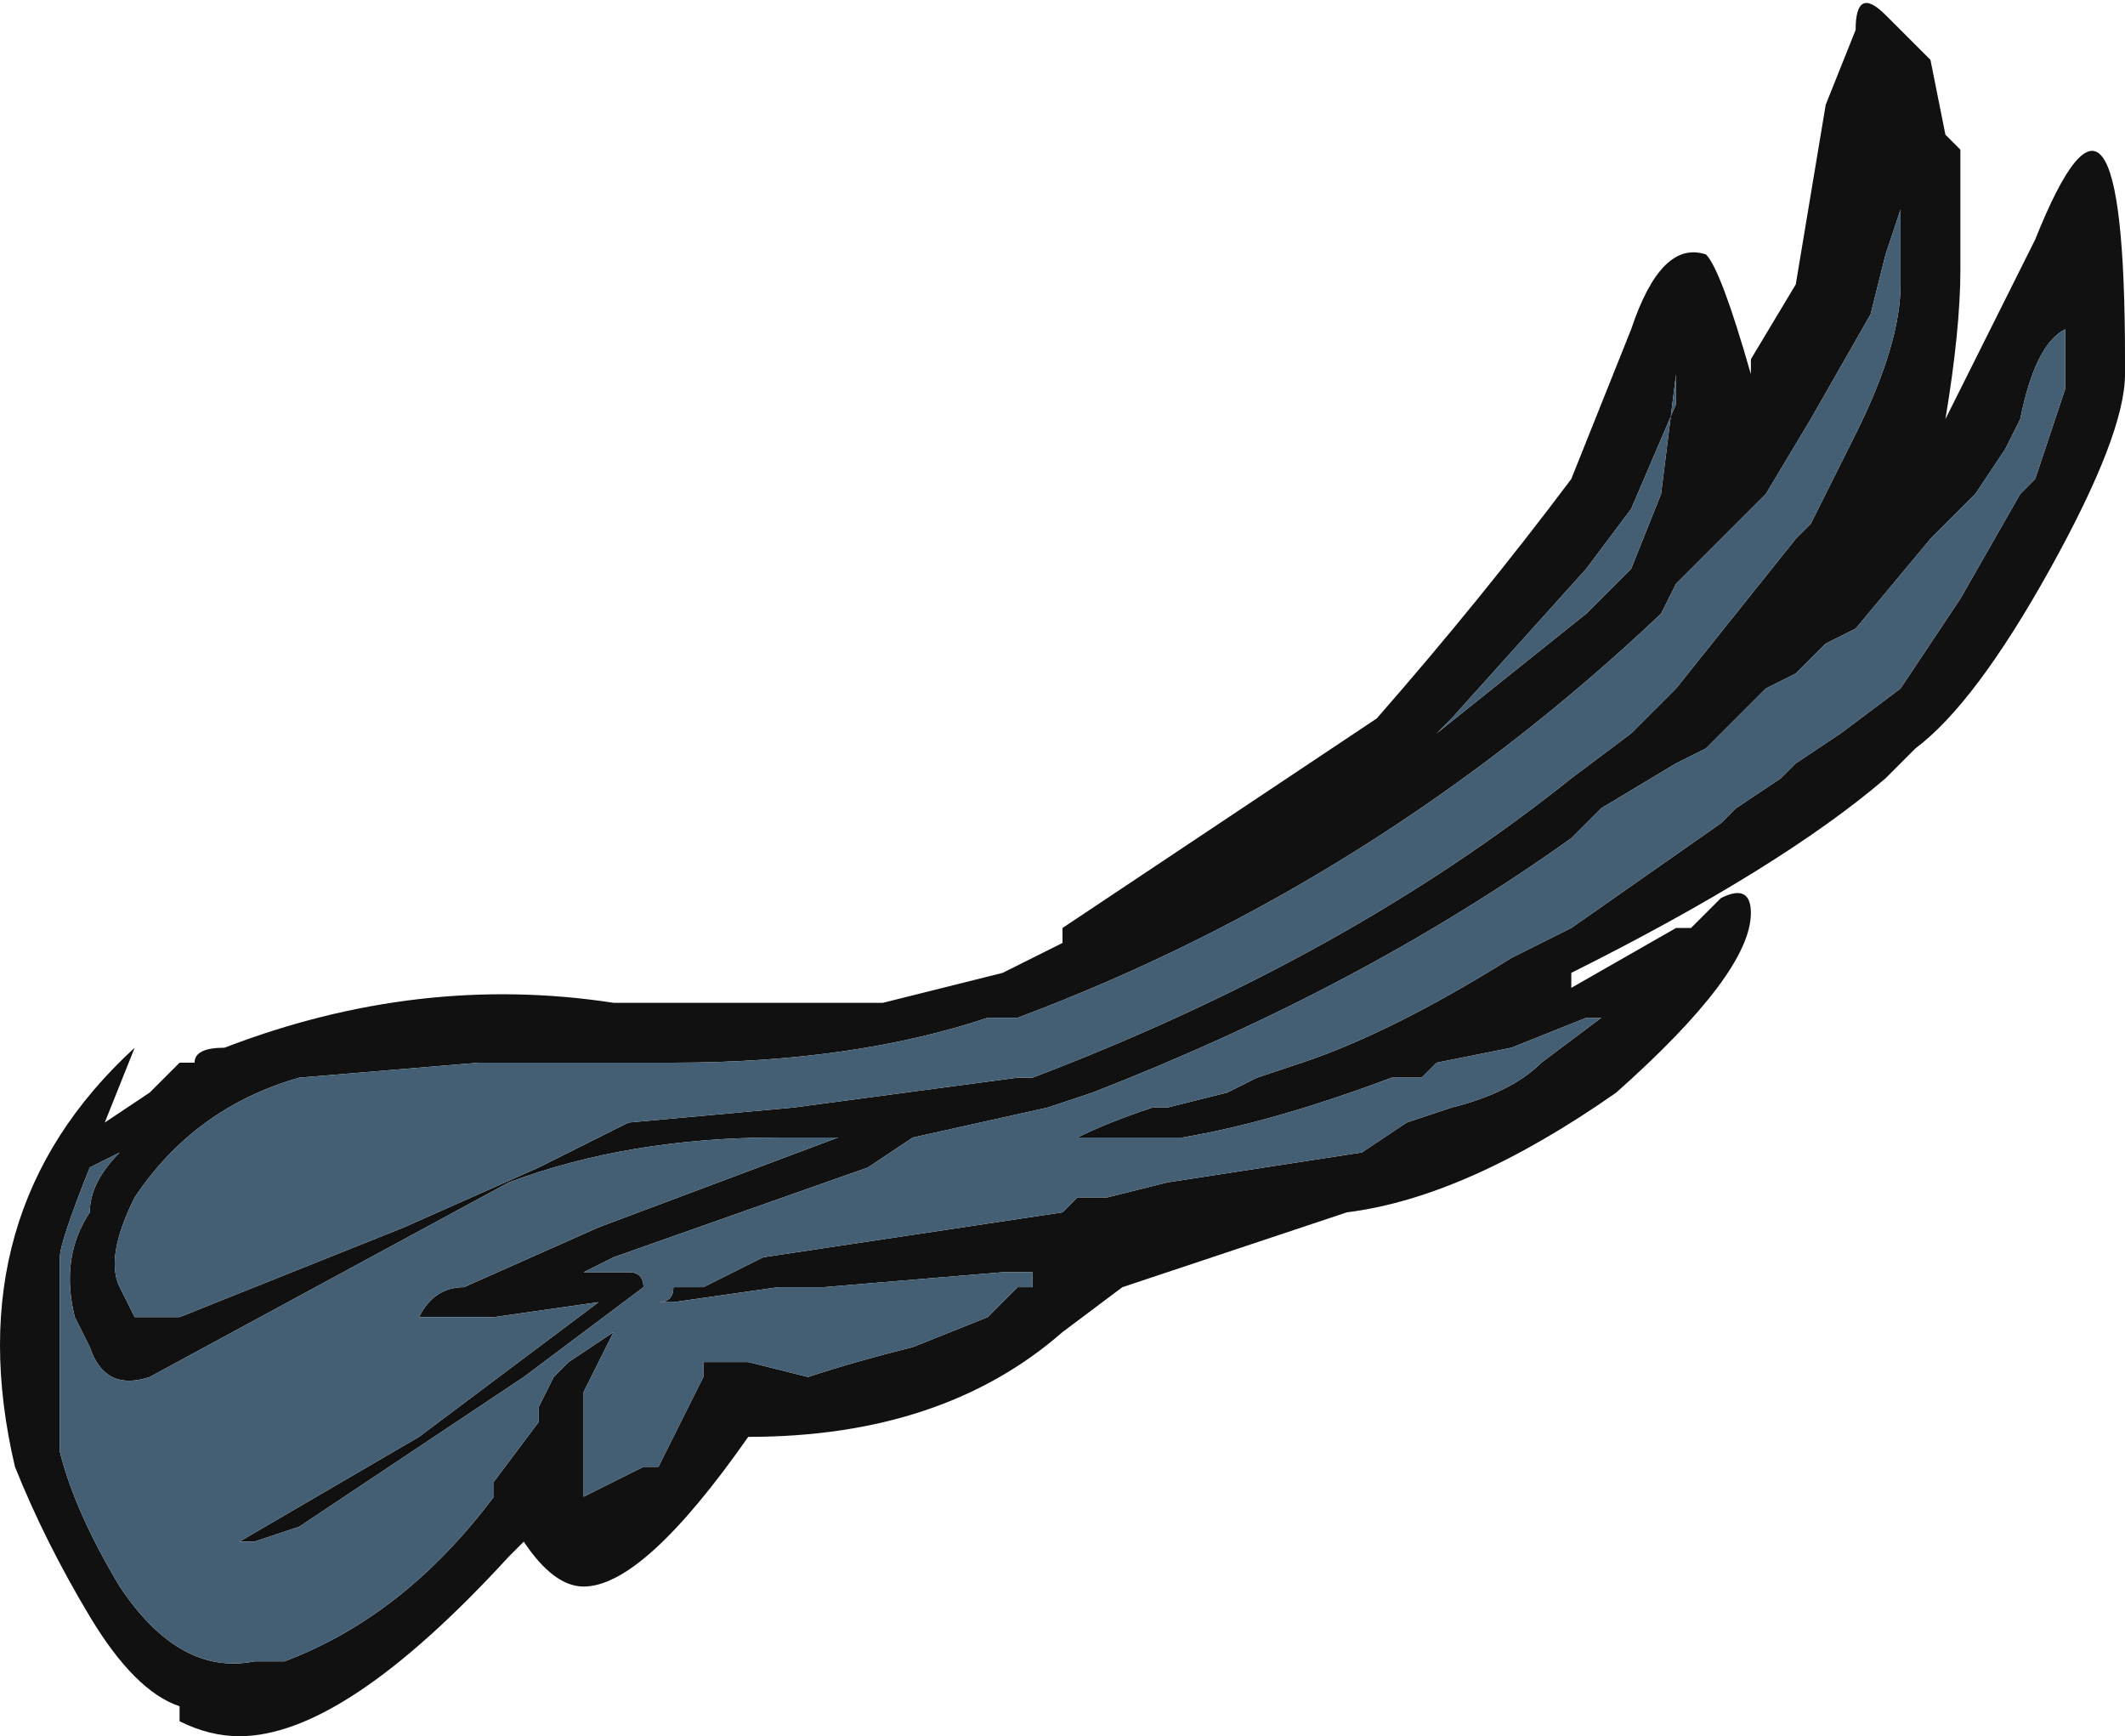 <?xml version="1.0" encoding="UTF-8" standalone="no"?>
<svg xmlns:ffdec="https://www.free-decompiler.com/flash" xmlns:xlink="http://www.w3.org/1999/xlink" ffdec:objectType="frame" height="40.6px" width="49.7px" xmlns="http://www.w3.org/2000/svg">
  <g transform="matrix(1.0, 0.0, 0.0, 1.0, 0.0, 0.0)">
    <use ffdec:characterId="1104" height="5.8" transform="matrix(7.0, 0.0, 0.0, 7.0, 0.0, 0.0)" width="7.1" xlink:href="#shape0"/>
  </g>
  <defs>
    <g id="shape0" transform="matrix(1.0, 0.0, 0.0, 1.0, 0.0, 0.0)">
      <path d="M6.55 0.9 Q6.55 1.1 6.5 1.4 L6.8 0.8 Q7.1 0.05 7.1 1.2 L7.1 1.25 Q7.1 1.45 6.85 1.9 6.6 2.35 6.4 2.5 L6.3 2.6 Q5.95 2.9 5.25 3.25 L5.25 3.3 5.6 3.1 5.65 3.1 5.75 3.0 Q5.85 2.95 5.85 3.05 5.85 3.25 5.4 3.65 4.9 4.0 4.5 4.05 L3.75 4.3 3.55 4.45 Q3.15 4.8 2.5 4.8 2.15 5.3 1.95 5.3 1.85 5.3 1.75 5.15 L1.7 5.2 Q1.15 5.8 0.8 5.8 0.7 5.8 0.6 5.75 L0.6 5.7 Q0.45 5.65 0.3 5.4 0.15 5.15 0.05 4.9 -0.15 4.05 0.45 3.5 L0.35 3.75 0.5 3.65 0.6 3.55 0.65 3.55 Q0.65 3.5 0.75 3.5 1.4 3.25 2.05 3.35 L2.95 3.35 3.35 3.25 3.55 3.15 3.55 3.1 4.6 2.4 Q4.95 2.0 5.25 1.6 L5.45 1.1 Q5.55 0.8 5.7 0.85 5.75 0.9 5.85 1.25 L5.85 1.2 6.0 0.95 6.1 0.35 6.2 0.1 Q6.2 -0.05 6.3 0.05 L6.45 0.2 6.5 0.45 6.55 0.5 6.55 0.9 M6.3 0.85 L6.25 1.05 6.05 1.4 5.9 1.65 5.6 1.95 5.55 2.05 Q4.6 2.95 3.4 3.4 L3.3 3.4 Q2.85 3.55 2.25 3.55 L1.6 3.55 1.0 3.6 Q0.65 3.7 0.45 4.0 0.35 4.2 0.4 4.3 L0.45 4.4 0.6 4.4 1.35 4.1 1.8 3.9 2.1 3.75 2.65 3.7 3.4 3.6 3.45 3.6 Q4.5 3.2 5.25 2.6 L5.45 2.45 5.6 2.3 6.0 1.8 6.05 1.75 6.2 1.45 Q6.35 1.15 6.35 0.95 L6.35 0.7 6.3 0.85 M6.9 1.2 L6.9 1.1 Q6.8 1.15 6.75 1.4 L6.7 1.5 6.6 1.65 6.45 1.8 6.2 2.1 6.1 2.15 6.0 2.25 5.9 2.3 5.7 2.5 5.6 2.55 5.35 2.7 5.25 2.8 Q4.55 3.3 3.65 3.65 L3.5 3.7 3.05 3.8 2.9 3.9 2.05 4.2 1.95 4.25 2.1 4.25 Q2.15 4.25 2.15 4.3 L1.75 4.6 1.0 5.1 0.85 5.15 0.8 5.15 1.4 4.8 2.0 4.35 1.65 4.4 1.4 4.4 Q1.45 4.3 1.55 4.3 L2.0 4.1 2.8 3.8 2.6 3.8 Q2.1 3.8 1.7 3.95 L0.5 4.6 Q0.35 4.65 0.3 4.5 L0.25 4.4 Q0.2 4.2 0.3 4.05 0.3 3.95 0.4 3.85 L0.3 3.9 Q0.2 4.15 0.2 4.2 L0.2 4.55 Q0.2 4.75 0.2 4.85 0.25 5.05 0.4 5.3 0.6 5.6 0.85 5.55 L0.95 5.55 Q1.35 5.4 1.65 5.0 L1.65 4.95 1.8 4.75 1.8 4.7 1.85 4.6 1.9 4.55 2.05 4.45 1.95 4.65 1.95 4.7 Q1.95 4.75 1.95 4.8 L1.95 5.0 2.15 4.9 2.2 4.9 2.35 4.6 2.35 4.55 2.5 4.55 2.7 4.6 Q2.85 4.55 3.05 4.5 L3.3 4.4 3.4 4.3 3.45 4.3 3.45 4.25 3.35 4.25 2.75 4.3 2.6 4.3 2.25 4.35 2.2 4.35 Q2.25 4.35 2.25 4.3 L2.35 4.3 Q2.45 4.25 2.55 4.2 L3.55 4.05 3.6 4.0 3.7 4.0 3.9 3.95 4.55 3.85 4.7 3.75 4.85 3.7 Q5.05 3.65 5.15 3.55 L5.35 3.4 5.3 3.4 5.05 3.5 4.8 3.55 4.75 3.6 4.65 3.6 Q4.25 3.75 3.95 3.8 L3.6 3.8 Q3.7 3.75 3.85 3.7 L3.9 3.7 4.1 3.65 4.2 3.6 4.35 3.55 Q4.65 3.45 5.05 3.2 L5.25 3.1 5.75 2.75 5.8 2.7 5.95 2.6 6.0 2.55 6.15 2.45 6.35 2.3 6.55 2.0 6.75 1.65 6.8 1.6 6.9 1.3 6.9 1.2 M5.6 1.35 L5.45 1.7 5.3 1.9 4.85 2.4 4.8 2.45 5.3 2.05 5.45 1.9 5.55 1.65 5.6 1.25 5.6 1.3 5.6 1.35" fill="#111111" fill-rule="evenodd" stroke="none"/>
      <path d="M6.9 1.2 L6.9 1.3 6.8 1.6 6.75 1.65 6.55 2.0 6.35 2.3 6.15 2.45 6.0 2.55 5.95 2.6 5.8 2.7 5.75 2.75 5.25 3.1 5.05 3.2 Q4.65 3.45 4.35 3.55 L4.2 3.6 4.1 3.65 3.9 3.7 3.85 3.7 Q3.7 3.75 3.6 3.8 L3.95 3.8 Q4.25 3.75 4.65 3.6 L4.75 3.6 4.8 3.55 5.05 3.5 5.3 3.4 5.35 3.4 5.15 3.55 Q5.05 3.65 4.85 3.7 L4.7 3.75 4.55 3.85 3.9 3.95 3.7 4.0 3.6 4.0 3.55 4.05 2.55 4.2 Q2.45 4.25 2.35 4.3 L2.25 4.3 Q2.25 4.35 2.2 4.35 L2.25 4.35 2.6 4.3 2.75 4.3 3.35 4.25 3.45 4.25 3.45 4.3 3.4 4.3 3.3 4.4 3.05 4.5 Q2.85 4.55 2.7 4.6 L2.5 4.55 2.35 4.55 2.35 4.6 2.2 4.9 2.15 4.9 1.95 5.0 1.95 4.8 Q1.95 4.75 1.95 4.7 L1.95 4.65 2.05 4.45 1.9 4.55 1.85 4.6 1.8 4.7 1.8 4.75 1.65 4.95 1.65 5.0 Q1.35 5.4 0.95 5.55 L0.85 5.55 Q0.6 5.6 0.4 5.3 0.25 5.05 0.2 4.85 0.2 4.75 0.2 4.55 L0.2 4.2 Q0.2 4.15 0.3 3.9 L0.4 3.85 Q0.3 3.95 0.3 4.05 0.2 4.2 0.25 4.4 L0.3 4.5 Q0.35 4.65 0.5 4.6 L1.7 3.95 Q2.1 3.8 2.6 3.8 L2.8 3.8 2.0 4.1 1.55 4.3 Q1.45 4.3 1.4 4.4 L1.65 4.4 2.0 4.35 1.4 4.8 0.8 5.15 0.85 5.15 1.0 5.1 1.75 4.6 2.15 4.3 Q2.15 4.25 2.1 4.25 L1.95 4.25 2.05 4.2 2.9 3.9 3.05 3.8 3.5 3.7 3.65 3.65 Q4.55 3.3 5.25 2.8 L5.35 2.7 5.6 2.55 5.7 2.5 5.9 2.3 6.0 2.25 6.1 2.15 6.2 2.1 6.45 1.8 6.6 1.65 6.7 1.5 6.75 1.4 Q6.8 1.15 6.9 1.1 L6.9 1.2 M6.3 0.85 L6.35 0.7 6.35 0.95 Q6.35 1.15 6.2 1.45 L6.05 1.75 6.0 1.8 5.6 2.3 5.45 2.45 5.25 2.6 Q4.5 3.2 3.45 3.6 L3.4 3.6 2.65 3.7 2.1 3.75 1.8 3.9 1.35 4.1 0.6 4.4 0.45 4.4 0.4 4.3 Q0.35 4.2 0.45 4.0 0.65 3.7 1.0 3.6 L1.6 3.55 2.25 3.55 Q2.85 3.55 3.3 3.4 L3.4 3.4 Q4.6 2.95 5.55 2.05 L5.6 1.95 5.9 1.65 6.05 1.4 6.25 1.05 6.3 0.85 M5.6 1.3 L5.6 1.25 5.55 1.65 5.45 1.9 5.3 2.05 4.8 2.45 4.85 2.4 5.3 1.9 5.45 1.7 5.6 1.35 5.6 1.3" fill="#445f73" fill-rule="evenodd" stroke="none"/>
    </g>
  </defs>
</svg>
